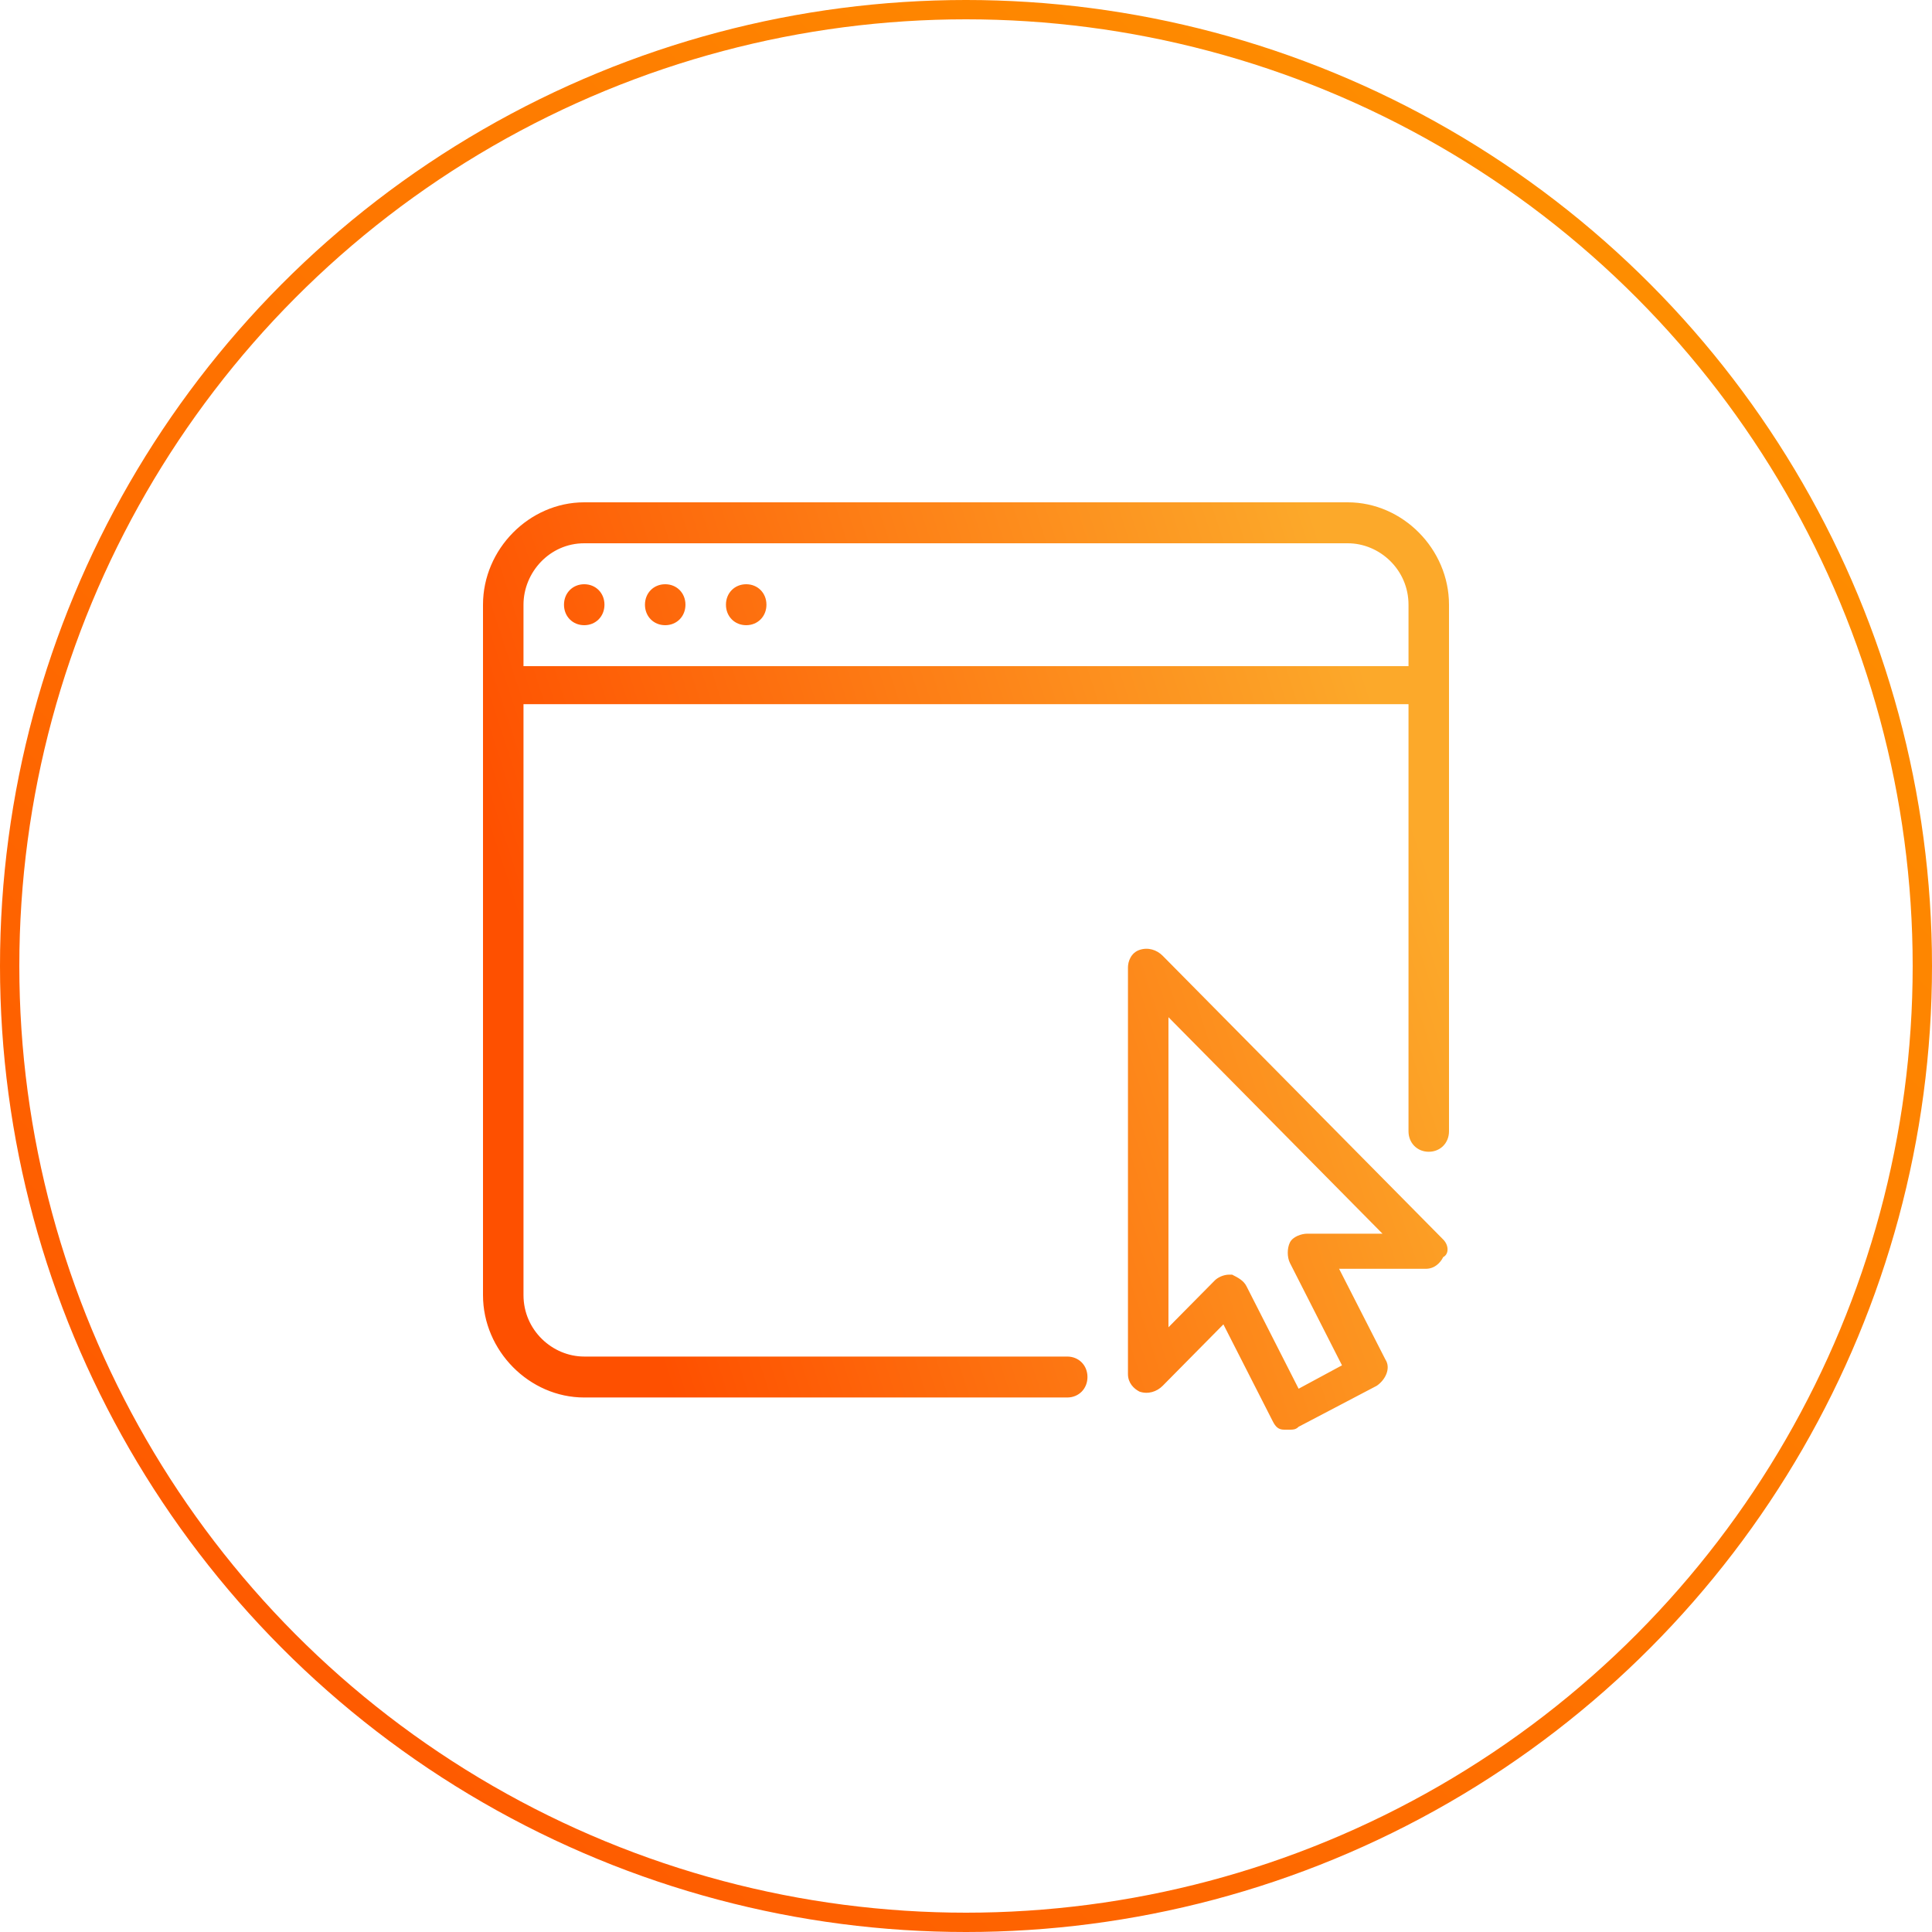 <svg width="100" height="100" viewBox="0 0 100 100" fill="none" xmlns="http://www.w3.org/2000/svg">
<circle cx="50" cy="50" r="49.5" stroke="url(#paint0_linear_1985_502)"/>
<path d="M69.76 26H30.239C27.395 26 25 28.423 25 31.3V67.035C25 69.912 27.395 72.334 30.239 72.334H55.239C55.838 72.334 56.287 71.88 56.287 71.274C56.287 70.669 55.838 70.215 55.239 70.215H30.239C28.593 70.215 27.096 68.852 27.096 67.035V36.448H72.904V58.555C72.904 59.161 73.353 59.615 73.952 59.615C74.551 59.615 75 59.161 75 58.555V31.3C75 28.423 72.605 26 69.76 26ZM72.904 34.48H27.096V31.3C27.096 29.634 28.443 28.12 30.239 28.12H69.76C71.407 28.12 72.904 29.483 72.904 31.3V34.48V34.48ZM30.239 32.36C30.838 32.36 31.287 31.905 31.287 31.3C31.287 30.694 30.838 30.24 30.239 30.24C29.641 30.24 29.192 30.694 29.192 31.3C29.192 31.905 29.641 32.36 30.239 32.36ZM34.431 32.36C35.03 32.36 35.479 31.905 35.479 31.3C35.479 30.694 35.03 30.24 34.431 30.24C33.832 30.24 33.383 30.694 33.383 31.3C33.383 31.905 33.832 32.36 34.431 32.36ZM38.623 32.36C39.222 32.36 39.671 31.905 39.671 31.3C39.671 30.694 39.222 30.24 38.623 30.24C38.024 30.24 37.575 30.694 37.575 31.3C37.575 31.905 38.024 32.36 38.623 32.36ZM74.701 64.158L60.18 49.47C59.88 49.167 59.431 49.016 58.982 49.167C58.533 49.319 58.383 49.773 58.383 50.076V71.123C58.383 71.577 58.683 71.88 58.982 72.031C59.431 72.183 59.88 72.031 60.18 71.729L63.323 68.549L65.868 73.546C66.018 73.849 66.168 74 66.467 74C66.617 74 66.617 74 66.766 74C66.916 74 67.066 74 67.216 73.849L71.257 71.729C71.707 71.426 72.006 70.82 71.707 70.366L69.311 65.672H73.802C74.251 65.672 74.551 65.369 74.701 65.066C75 64.915 75 64.461 74.701 64.158ZM67.665 63.855C67.365 63.855 66.916 64.006 66.766 64.309C66.617 64.612 66.617 65.066 66.766 65.369L69.461 70.669L67.216 71.88L64.521 66.58C64.371 66.278 64.072 66.126 63.773 65.975H63.623C63.323 65.975 63.024 66.126 62.874 66.278L60.479 68.7V52.65L71.557 63.855H67.665Z" fill="url(#paint1_linear_1985_502)"/>
<defs>
<linearGradient id="paint0_linear_1985_502" x1="0" y1="100" x2="100" y2="0" gradientUnits="userSpaceOnUse">
<stop stop-color="#FE5000"/>
<stop offset="1" stop-color="#FE9800"/>
</linearGradient>
<linearGradient id="paint1_linear_1985_502" x1="35.312" y1="74" x2="78.835" y2="59.811" gradientUnits="userSpaceOnUse">
<stop stop-color="#FE5000"/>
<stop offset="1" stop-color="#FCA92A"/>
</linearGradient>
</defs>
</svg>
